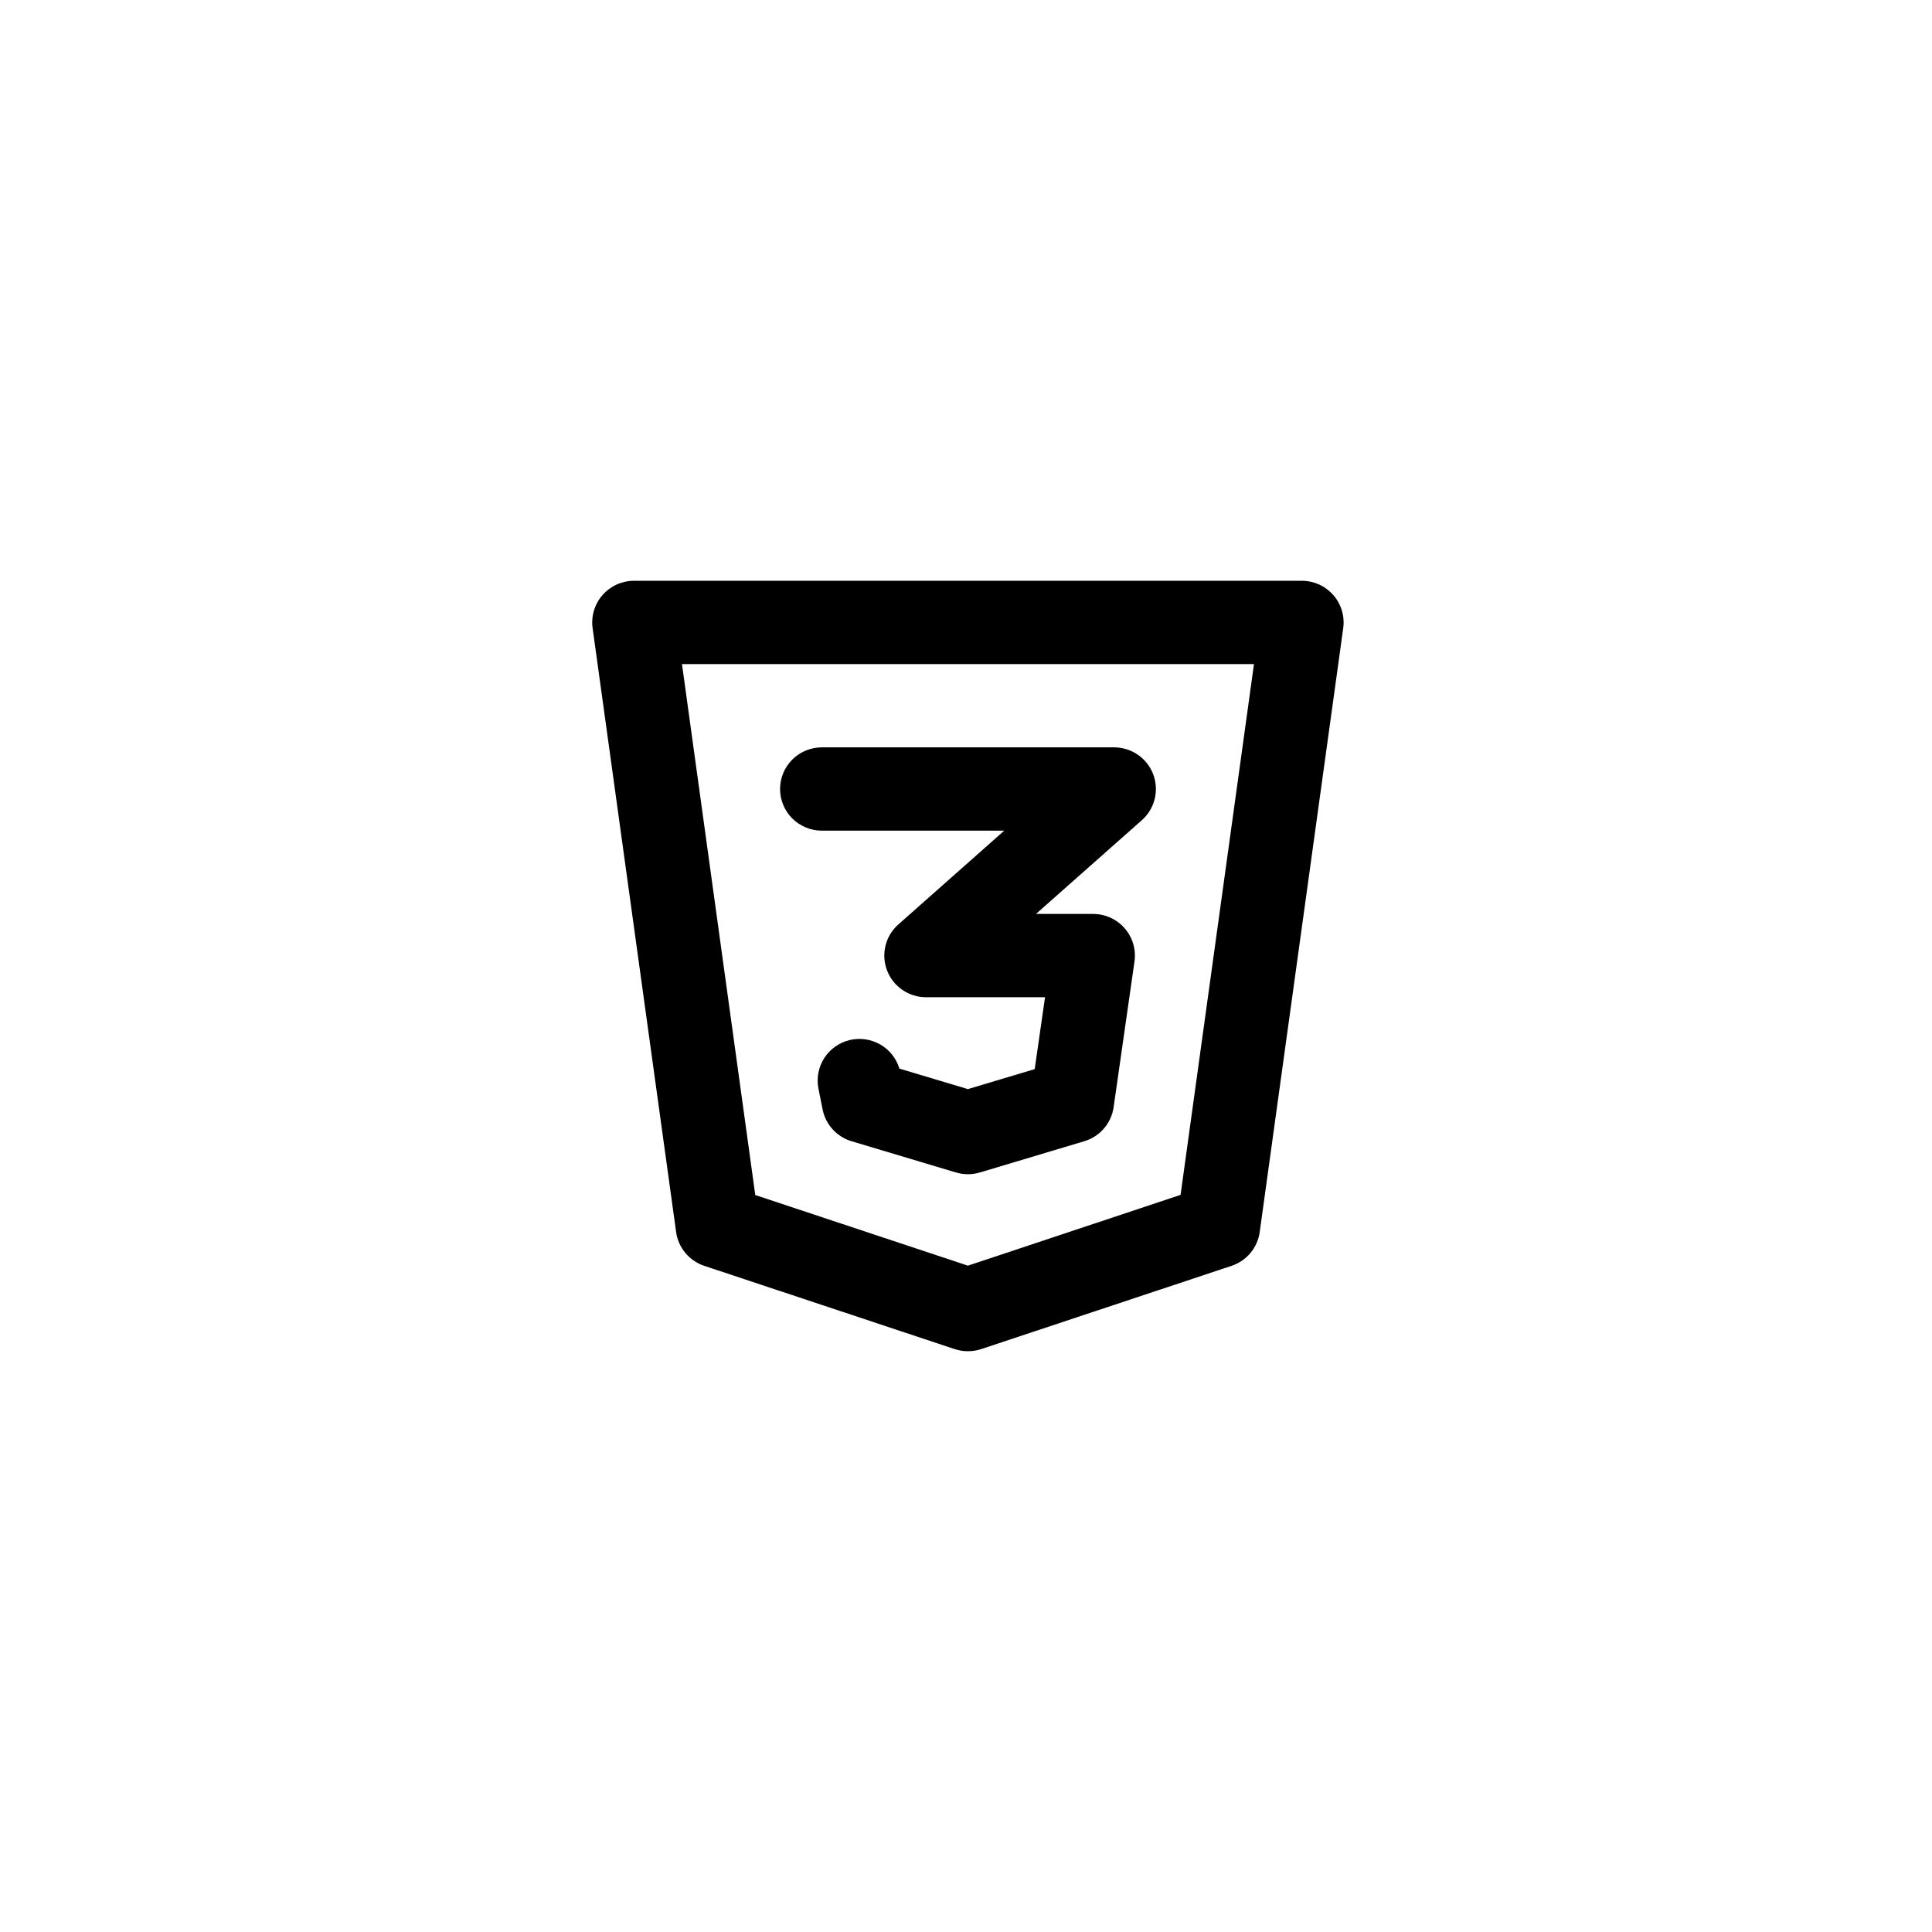 <svg xmlns="http://www.w3.org/2000/svg" xmlns:xlink="http://www.w3.org/1999/xlink" width="500" zoomAndPan="magnify" viewBox="0 0 375 375" height="500" preserveAspectRatio="xMidYMid meet" version="1.0"><defs><clipPath id="6e303d29da"><path d="M 114.547 112.5 L 260.797 112.5 L 260.797 262.5 L 114.547 262.5 Z M 114.547 112.5 " clip-rule="nonzero"/></clipPath></defs><g clip-path="url(#6e303d29da)"><path fill="#000000" d="M 187.871 262.27 C 186.996 262.273 186.145 262.137 185.312 261.863 L 136.699 245.699 C 135.98 245.461 135.309 245.129 134.688 244.703 C 134.062 244.277 133.508 243.773 133.027 243.195 C 132.543 242.613 132.148 241.98 131.844 241.289 C 131.539 240.598 131.336 239.883 131.234 239.133 L 115.027 121.93 C 114.949 121.359 114.93 120.785 114.973 120.207 C 115.016 119.633 115.121 119.066 115.285 118.512 C 115.449 117.957 115.672 117.43 115.953 116.922 C 116.23 116.414 116.559 115.945 116.941 115.508 C 117.32 115.074 117.742 114.684 118.207 114.336 C 118.672 113.992 119.168 113.699 119.695 113.457 C 120.223 113.219 120.77 113.039 121.336 112.914 C 121.902 112.793 122.473 112.73 123.055 112.73 L 252.691 112.73 C 253.273 112.73 253.844 112.793 254.41 112.914 C 254.977 113.039 255.52 113.219 256.047 113.457 C 256.574 113.695 257.07 113.988 257.535 114.336 C 257.996 114.68 258.418 115.07 258.801 115.504 C 259.18 115.941 259.512 116.41 259.789 116.914 C 260.066 117.422 260.289 117.949 260.457 118.504 C 260.621 119.059 260.727 119.621 260.77 120.195 C 260.816 120.773 260.797 121.348 260.719 121.918 L 244.512 239.121 C 244.41 239.871 244.207 240.59 243.902 241.281 C 243.598 241.973 243.207 242.609 242.723 243.188 C 242.238 243.77 241.688 244.273 241.062 244.699 C 240.438 245.125 239.766 245.457 239.047 245.699 L 190.434 261.863 C 189.602 262.137 188.75 262.273 187.871 262.27 Z M 146.598 231.957 L 187.871 245.664 L 229.148 231.926 L 243.395 128.898 L 132.371 128.898 Z M 146.598 231.957 " fill-opacity="1" fill-rule="nonzero"/></g><path fill="#000000" d="M 187.871 227.914 C 187.078 227.914 186.305 227.801 185.543 227.574 L 165.289 221.512 C 164.582 221.301 163.922 221 163.301 220.609 C 162.676 220.219 162.121 219.754 161.625 219.211 C 161.129 218.668 160.719 218.07 160.387 217.418 C 160.055 216.762 159.816 216.078 159.672 215.359 L 158.863 211.316 C 158.762 210.812 158.707 210.301 158.707 209.789 C 158.703 209.273 158.746 208.762 158.844 208.258 C 158.938 207.75 159.078 207.258 159.266 206.777 C 159.457 206.301 159.688 205.844 159.965 205.41 C 160.238 204.973 160.555 204.57 160.91 204.195 C 161.262 203.82 161.648 203.48 162.066 203.18 C 162.484 202.879 162.93 202.621 163.395 202.402 C 163.863 202.188 164.348 202.016 164.848 201.891 C 165.348 201.766 165.859 201.691 166.371 201.664 C 166.887 201.637 167.402 201.656 167.91 201.727 C 168.422 201.797 168.922 201.914 169.41 202.082 C 169.898 202.246 170.367 202.457 170.816 202.711 C 171.266 202.965 171.684 203.262 172.078 203.594 C 172.469 203.93 172.824 204.297 173.148 204.699 C 173.469 205.105 173.75 205.531 173.988 205.988 C 174.227 206.445 174.422 206.918 174.57 207.414 L 187.871 211.395 L 200.836 207.512 L 202.84 193.562 L 179.77 193.562 C 178.945 193.566 178.141 193.445 177.355 193.203 C 176.566 192.961 175.832 192.605 175.156 192.141 C 174.477 191.672 173.883 191.117 173.371 190.473 C 172.863 189.824 172.465 189.117 172.172 188.348 C 171.879 187.582 171.707 186.785 171.656 185.965 C 171.609 185.145 171.684 184.336 171.879 183.539 C 172.078 182.738 172.391 181.988 172.82 181.285 C 173.246 180.582 173.77 179.961 174.387 179.418 L 194.922 161.23 L 159.516 161.23 C 158.98 161.23 158.457 161.18 157.934 161.074 C 157.41 160.973 156.906 160.816 156.414 160.613 C 155.922 160.41 155.457 160.164 155.012 159.867 C 154.57 159.574 154.16 159.238 153.785 158.863 C 153.41 158.488 153.074 158.078 152.777 157.637 C 152.48 157.195 152.23 156.73 152.027 156.242 C 151.824 155.75 151.672 155.246 151.566 154.723 C 151.465 154.203 151.41 153.68 151.41 153.148 C 151.41 152.617 151.465 152.09 151.566 151.57 C 151.672 151.051 151.824 150.543 152.027 150.055 C 152.23 149.562 152.48 149.098 152.777 148.656 C 153.074 148.215 153.41 147.809 153.785 147.43 C 154.16 147.055 154.57 146.723 155.012 146.426 C 155.457 146.133 155.922 145.883 156.414 145.68 C 156.906 145.477 157.41 145.324 157.934 145.219 C 158.457 145.117 158.98 145.062 159.516 145.062 L 216.23 145.062 C 217.055 145.062 217.859 145.184 218.648 145.426 C 219.438 145.668 220.168 146.02 220.848 146.488 C 221.527 146.953 222.121 147.508 222.629 148.156 C 223.137 148.801 223.539 149.508 223.832 150.277 C 224.125 151.047 224.293 151.84 224.344 152.66 C 224.395 153.48 224.32 154.289 224.121 155.09 C 223.926 155.887 223.609 156.637 223.184 157.34 C 222.758 158.043 222.234 158.664 221.617 159.211 L 201.082 177.395 L 212.18 177.395 C 212.762 177.395 213.336 177.457 213.902 177.582 C 214.469 177.703 215.016 177.887 215.547 178.125 C 216.074 178.367 216.57 178.66 217.035 179.008 C 217.5 179.355 217.922 179.746 218.301 180.184 C 218.684 180.621 219.012 181.094 219.289 181.602 C 219.57 182.109 219.789 182.641 219.953 183.195 C 220.117 183.754 220.219 184.32 220.262 184.898 C 220.305 185.473 220.285 186.051 220.203 186.621 L 216.152 214.914 C 216.043 215.676 215.828 216.41 215.508 217.113 C 215.188 217.816 214.777 218.457 214.273 219.043 C 213.766 219.629 213.191 220.129 212.543 220.551 C 211.895 220.969 211.199 221.293 210.457 221.512 L 190.203 227.574 C 189.441 227.801 188.668 227.914 187.871 227.914 Z M 187.871 227.914 " fill-opacity="1" fill-rule="nonzero"/></svg>
